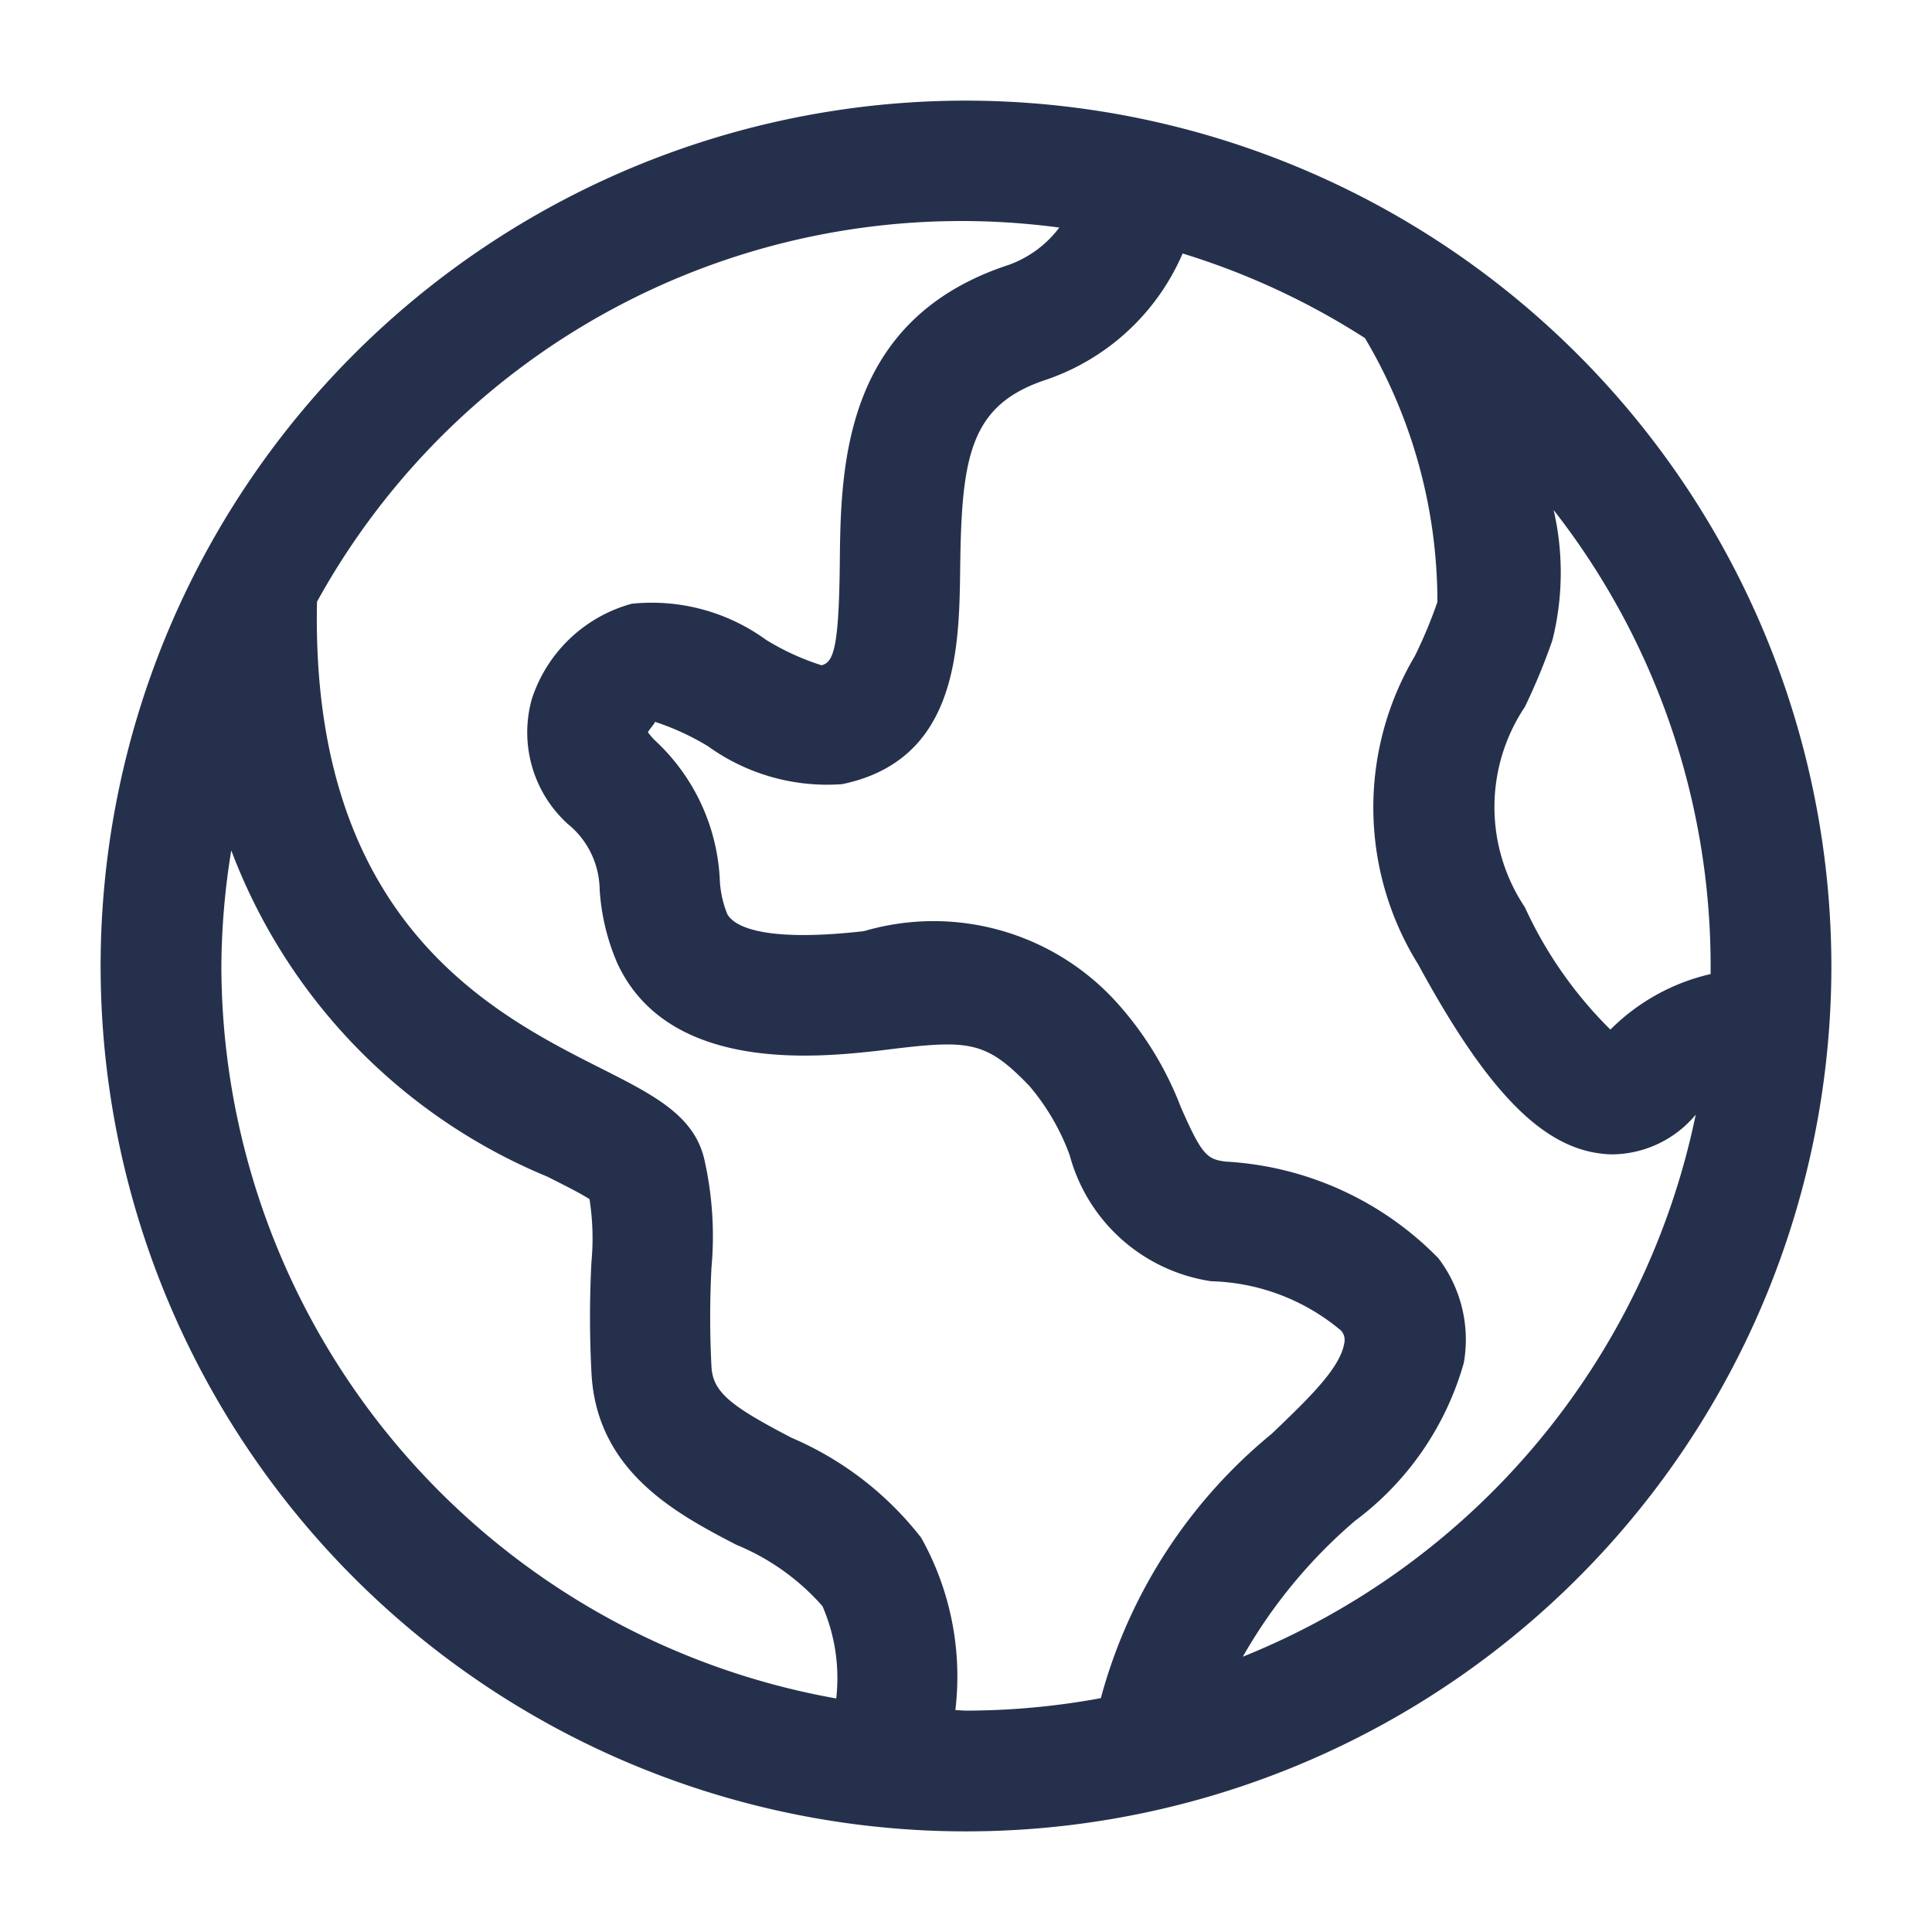<svg id="Layer" xmlns="http://www.w3.org/2000/svg" viewBox="0 0 24 24"><defs><style>.cls-1{fill:#25314c;}</style></defs><path id="globe-earth" class="cls-1" d="M12,1.25A10.75,10.75,0,1,0,22.75,12,10.762,10.762,0,0,0,12,1.25ZM21.25,12c0,.034,0,.067,0,.1a2.569,2.569,0,0,0-1.245.69,5.154,5.154,0,0,1-1.063-1.521,2.237,2.237,0,0,1,0-2.487,7.569,7.569,0,0,0,.343-.831A3.457,3.457,0,0,0,19.3,6.336,9.194,9.194,0,0,1,21.25,12ZM2.75,12a9.182,9.182,0,0,1,.123-1.436A7.089,7.089,0,0,0,6.8,14.617c.184.093.4.2.523.279a3.144,3.144,0,0,1,.024.781,13.259,13.259,0,0,0,0,1.37c.059,1.235,1.064,1.76,1.8,2.143a2.884,2.884,0,0,1,1.07.762,2.245,2.245,0,0,1,.171,1.147A9.259,9.259,0,0,1,2.75,12Zm9.118,9.243a3.527,3.527,0,0,0-.425-2.141A4.065,4.065,0,0,0,9.832,17.86c-.744-.388-.978-.561-.994-.885a11.913,11.913,0,0,1,0-1.226A4.324,4.324,0,0,0,8.749,14.4c-.127-.546-.634-.8-1.276-1.125-1.362-.686-3.619-1.834-3.535-5.8a9.14,9.14,0,0,1,9.221-4.648,1.362,1.362,0,0,1-.627.463c-2.067.677-2.089,2.515-2.1,3.732-.012,1.021-.077,1.207-.227,1.242a3.123,3.123,0,0,1-.686-.314A2.418,2.418,0,0,0,7.847,7.5a1.805,1.805,0,0,0-1.24,1.182,1.537,1.537,0,0,0,.442,1.55,1.067,1.067,0,0,1,.4.815,2.733,2.733,0,0,0,.214.906c.632,1.393,2.525,1.178,3.244,1.1,1.118-.14,1.32-.146,1.881.438a2.821,2.821,0,0,1,.5.859,2.148,2.148,0,0,0,1.758,1.566,2.61,2.61,0,0,1,1.613.613.175.175,0,0,1,.04.157c-.053.315-.448.69-.9,1.124a6.4,6.4,0,0,0-2.124,3.285A9.263,9.263,0,0,1,12,21.25C11.955,21.25,11.912,21.244,11.868,21.243Zm3.571-.663a6.34,6.34,0,0,1,1.394-1.688,3.7,3.7,0,0,0,1.351-1.962,1.669,1.669,0,0,0-.316-1.3,4,4,0,0,0-2.638-1.2c-.236-.028-.3-.08-.563-.681a4.156,4.156,0,0,0-.793-1.294,3.066,3.066,0,0,0-3.141-.888c-1.372.156-1.645-.106-1.7-.216a1.294,1.294,0,0,1-.092-.438A2.521,2.521,0,0,0,8.128,9.19c-.056-.058-.079-.1-.081-.087.015-.044.1-.126.087-.137a3.171,3.171,0,0,1,.664.306,2.529,2.529,0,0,0,1.664.469c1.437-.3,1.454-1.684,1.466-2.7.017-1.378.123-2.014,1.071-2.325a2.847,2.847,0,0,0,1.692-1.567A9.169,9.169,0,0,1,16.956,4.2a6.429,6.429,0,0,1,.9,3.278,5.849,5.849,0,0,1-.28.671,3.688,3.688,0,0,0,.043,3.834c.847,1.56,1.528,2.263,2.276,2.348a1.149,1.149,0,0,0,.14.009,1.367,1.367,0,0,0,1.03-.493A9.281,9.281,0,0,1,15.439,20.58Z"/></svg>